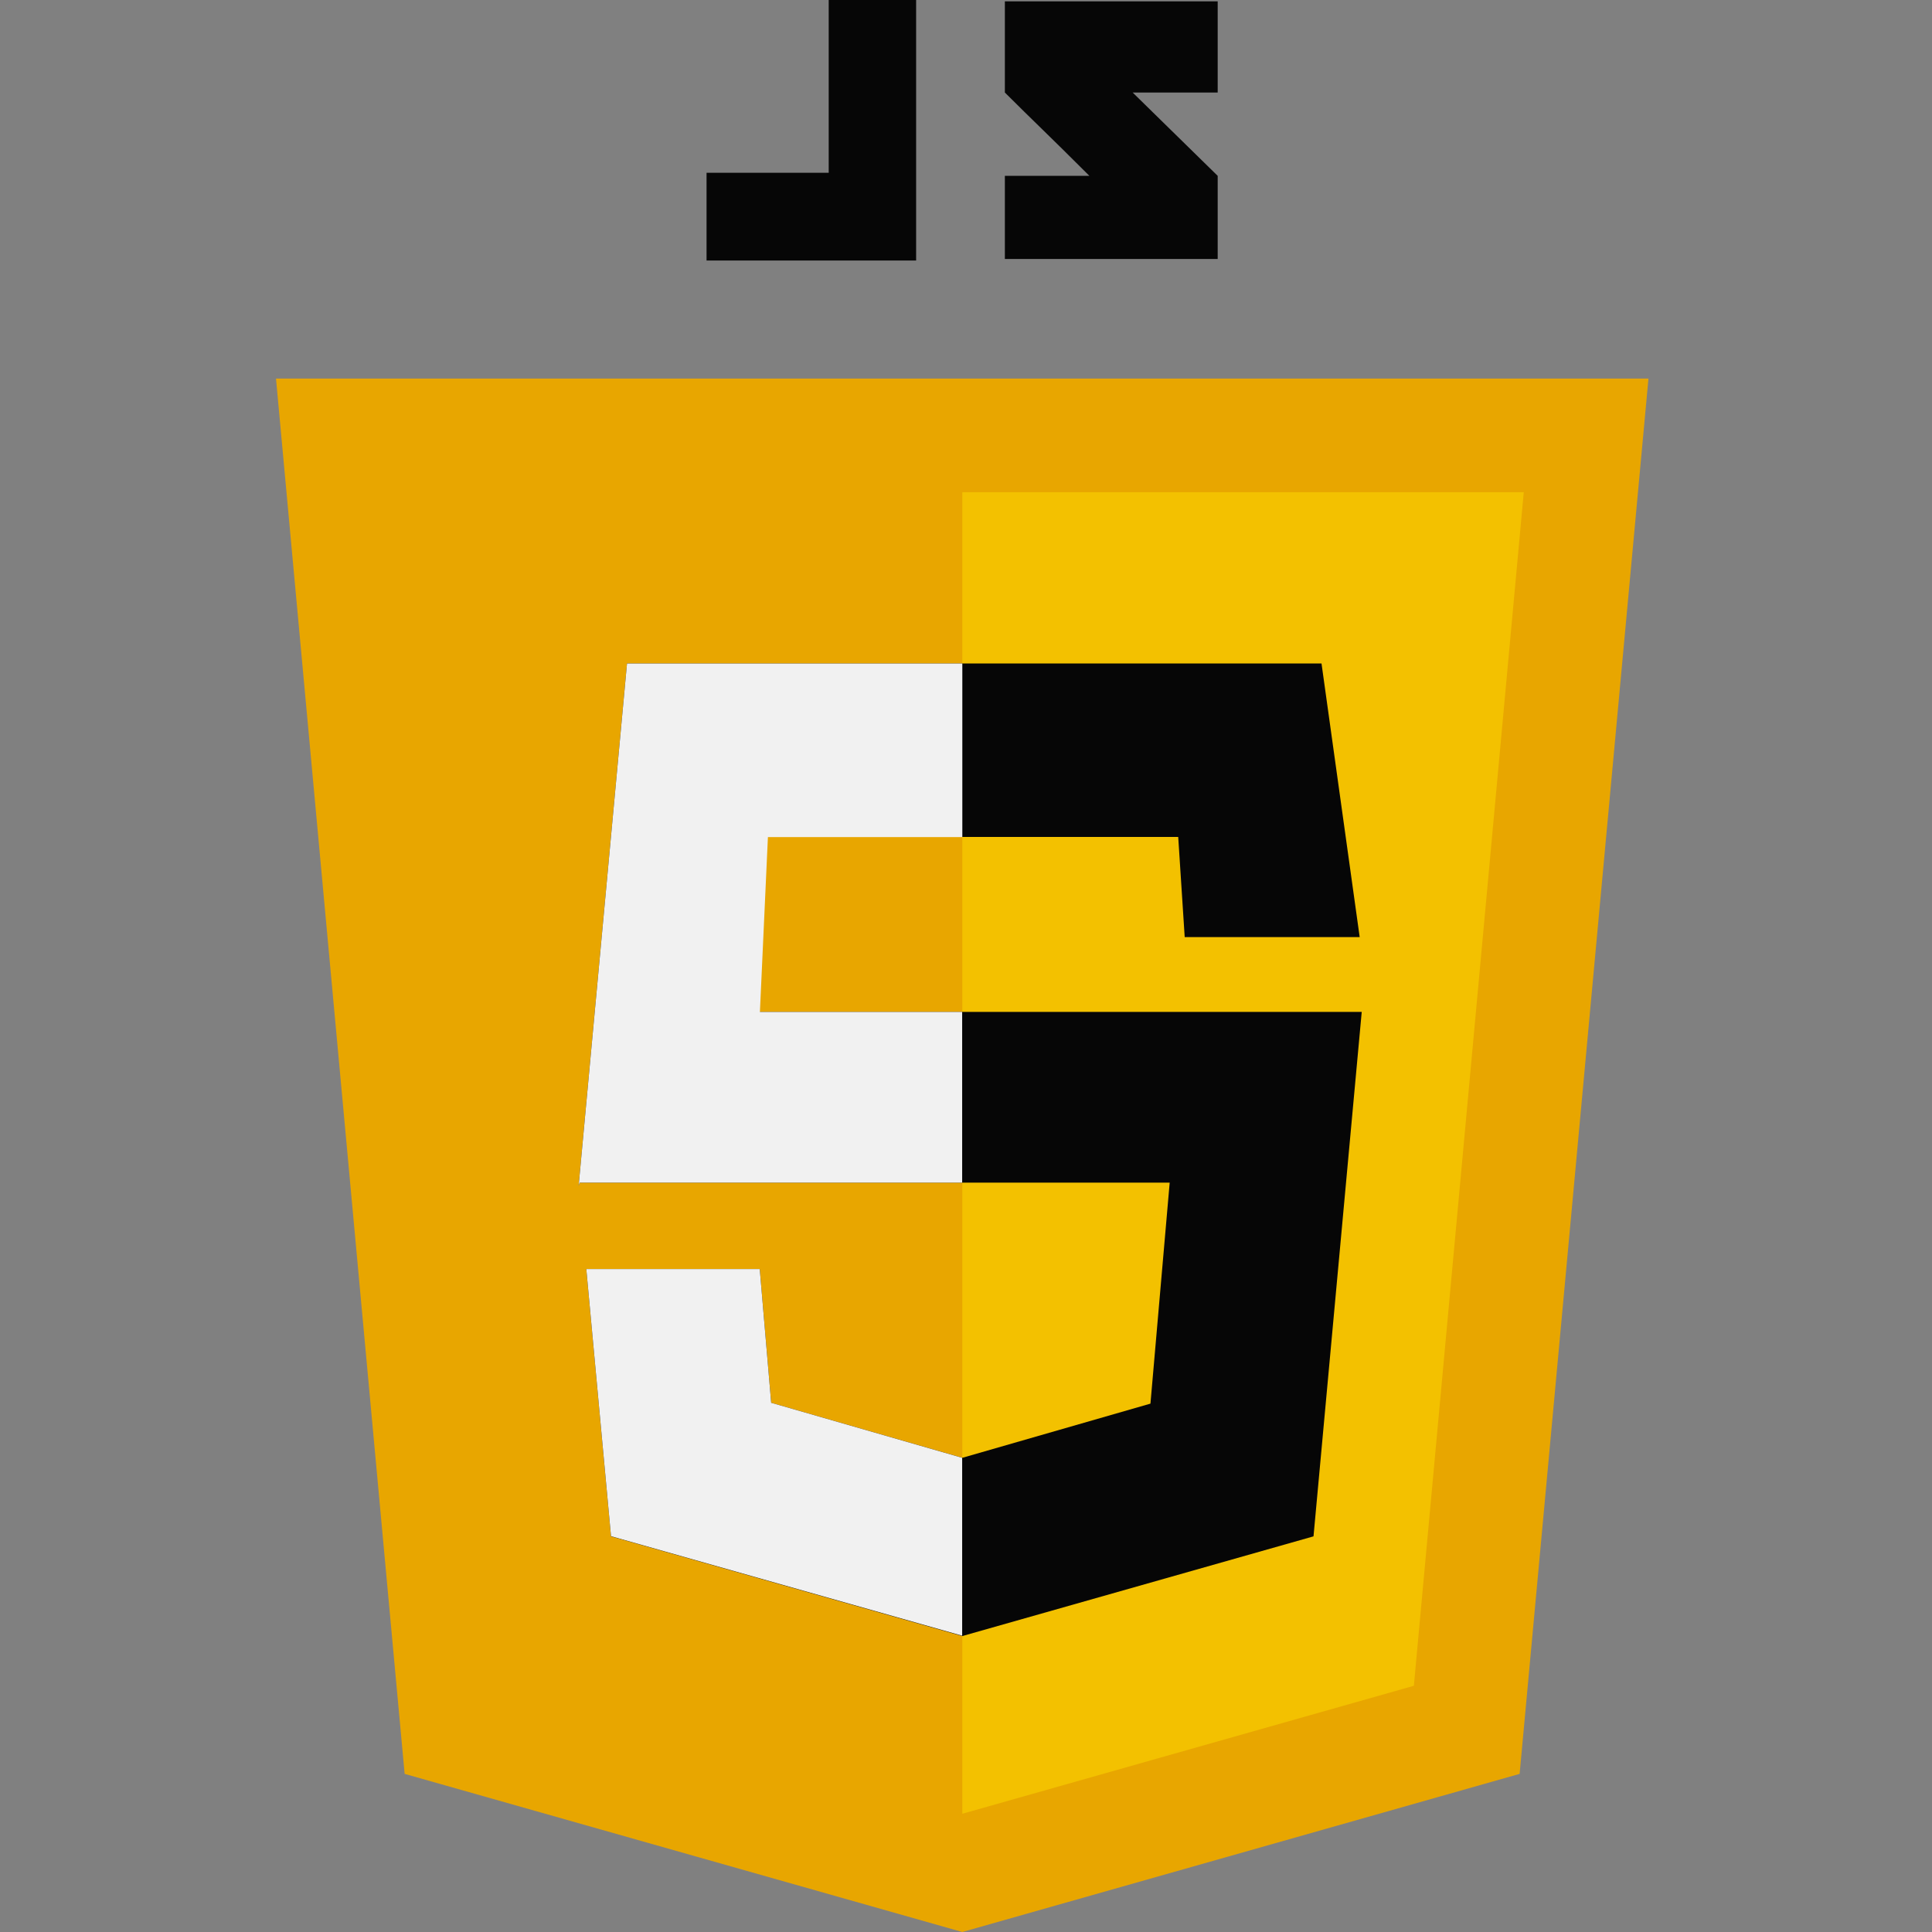 <svg width="70" height="70" viewBox="0 0 70 70" fill="none" xmlns="http://www.w3.org/2000/svg">
<rect x="0" y="0" width="70" height="70" fill="#808080" stroke="none"/>
<g clip-path="url(#clip0_208_1494)">
<path d="M59.727 13.717H34.866H10L14.661 64.271L34.866 70L55.059 64.271L59.727 13.717Z" fill="#E8A600"/>
<path d="M34.867 17.835V65.716L51.227 61.079L55.209 17.835H34.867Z" fill="#F3C100"/>
<path d="M47.881 24.039H22.718L20.965 42.967L21.002 42.849H42.38L41.683 50.856L34.867 52.819L27.941 50.825L27.527 45.979H21.243L22.138 55.665L34.867 59.277L47.591 55.665L49.338 36.664H26.657L26.947 30.324H42.689L42.924 33.953H49.264L47.881 24.039Z" fill="#060606"/>
<path d="M34.867 24.039H22.718L20.965 42.967L21.002 42.849H34.861V36.664H27.533L27.823 30.33H34.867V24.039ZM27.527 45.979H21.243L22.138 55.659L34.861 59.264V52.819L27.941 50.825L27.527 45.979Z" fill="#F1F1F1"/>
<path d="M30.026 6.26H25.6V9.439H30.026H32.39H33.193V0H30.026V6.26Z" fill="#060606"/>
<path d="M44.125 0.049H36.408C36.408 0.049 36.408 1.71 36.408 3.352C37.439 4.383 37.976 4.877 39.47 6.371C38.6 6.371 36.408 6.371 36.408 6.371V9.383H44.119V6.371L41.038 3.352H44.119V0.049H44.125Z" fill="#060606"/>
</g>
<defs>
<clipPath id="clip0_208_1494">
<rect width="49.727" height="70" fill="white" transform="translate(10)"/>
</clipPath>
</defs>
</svg>

